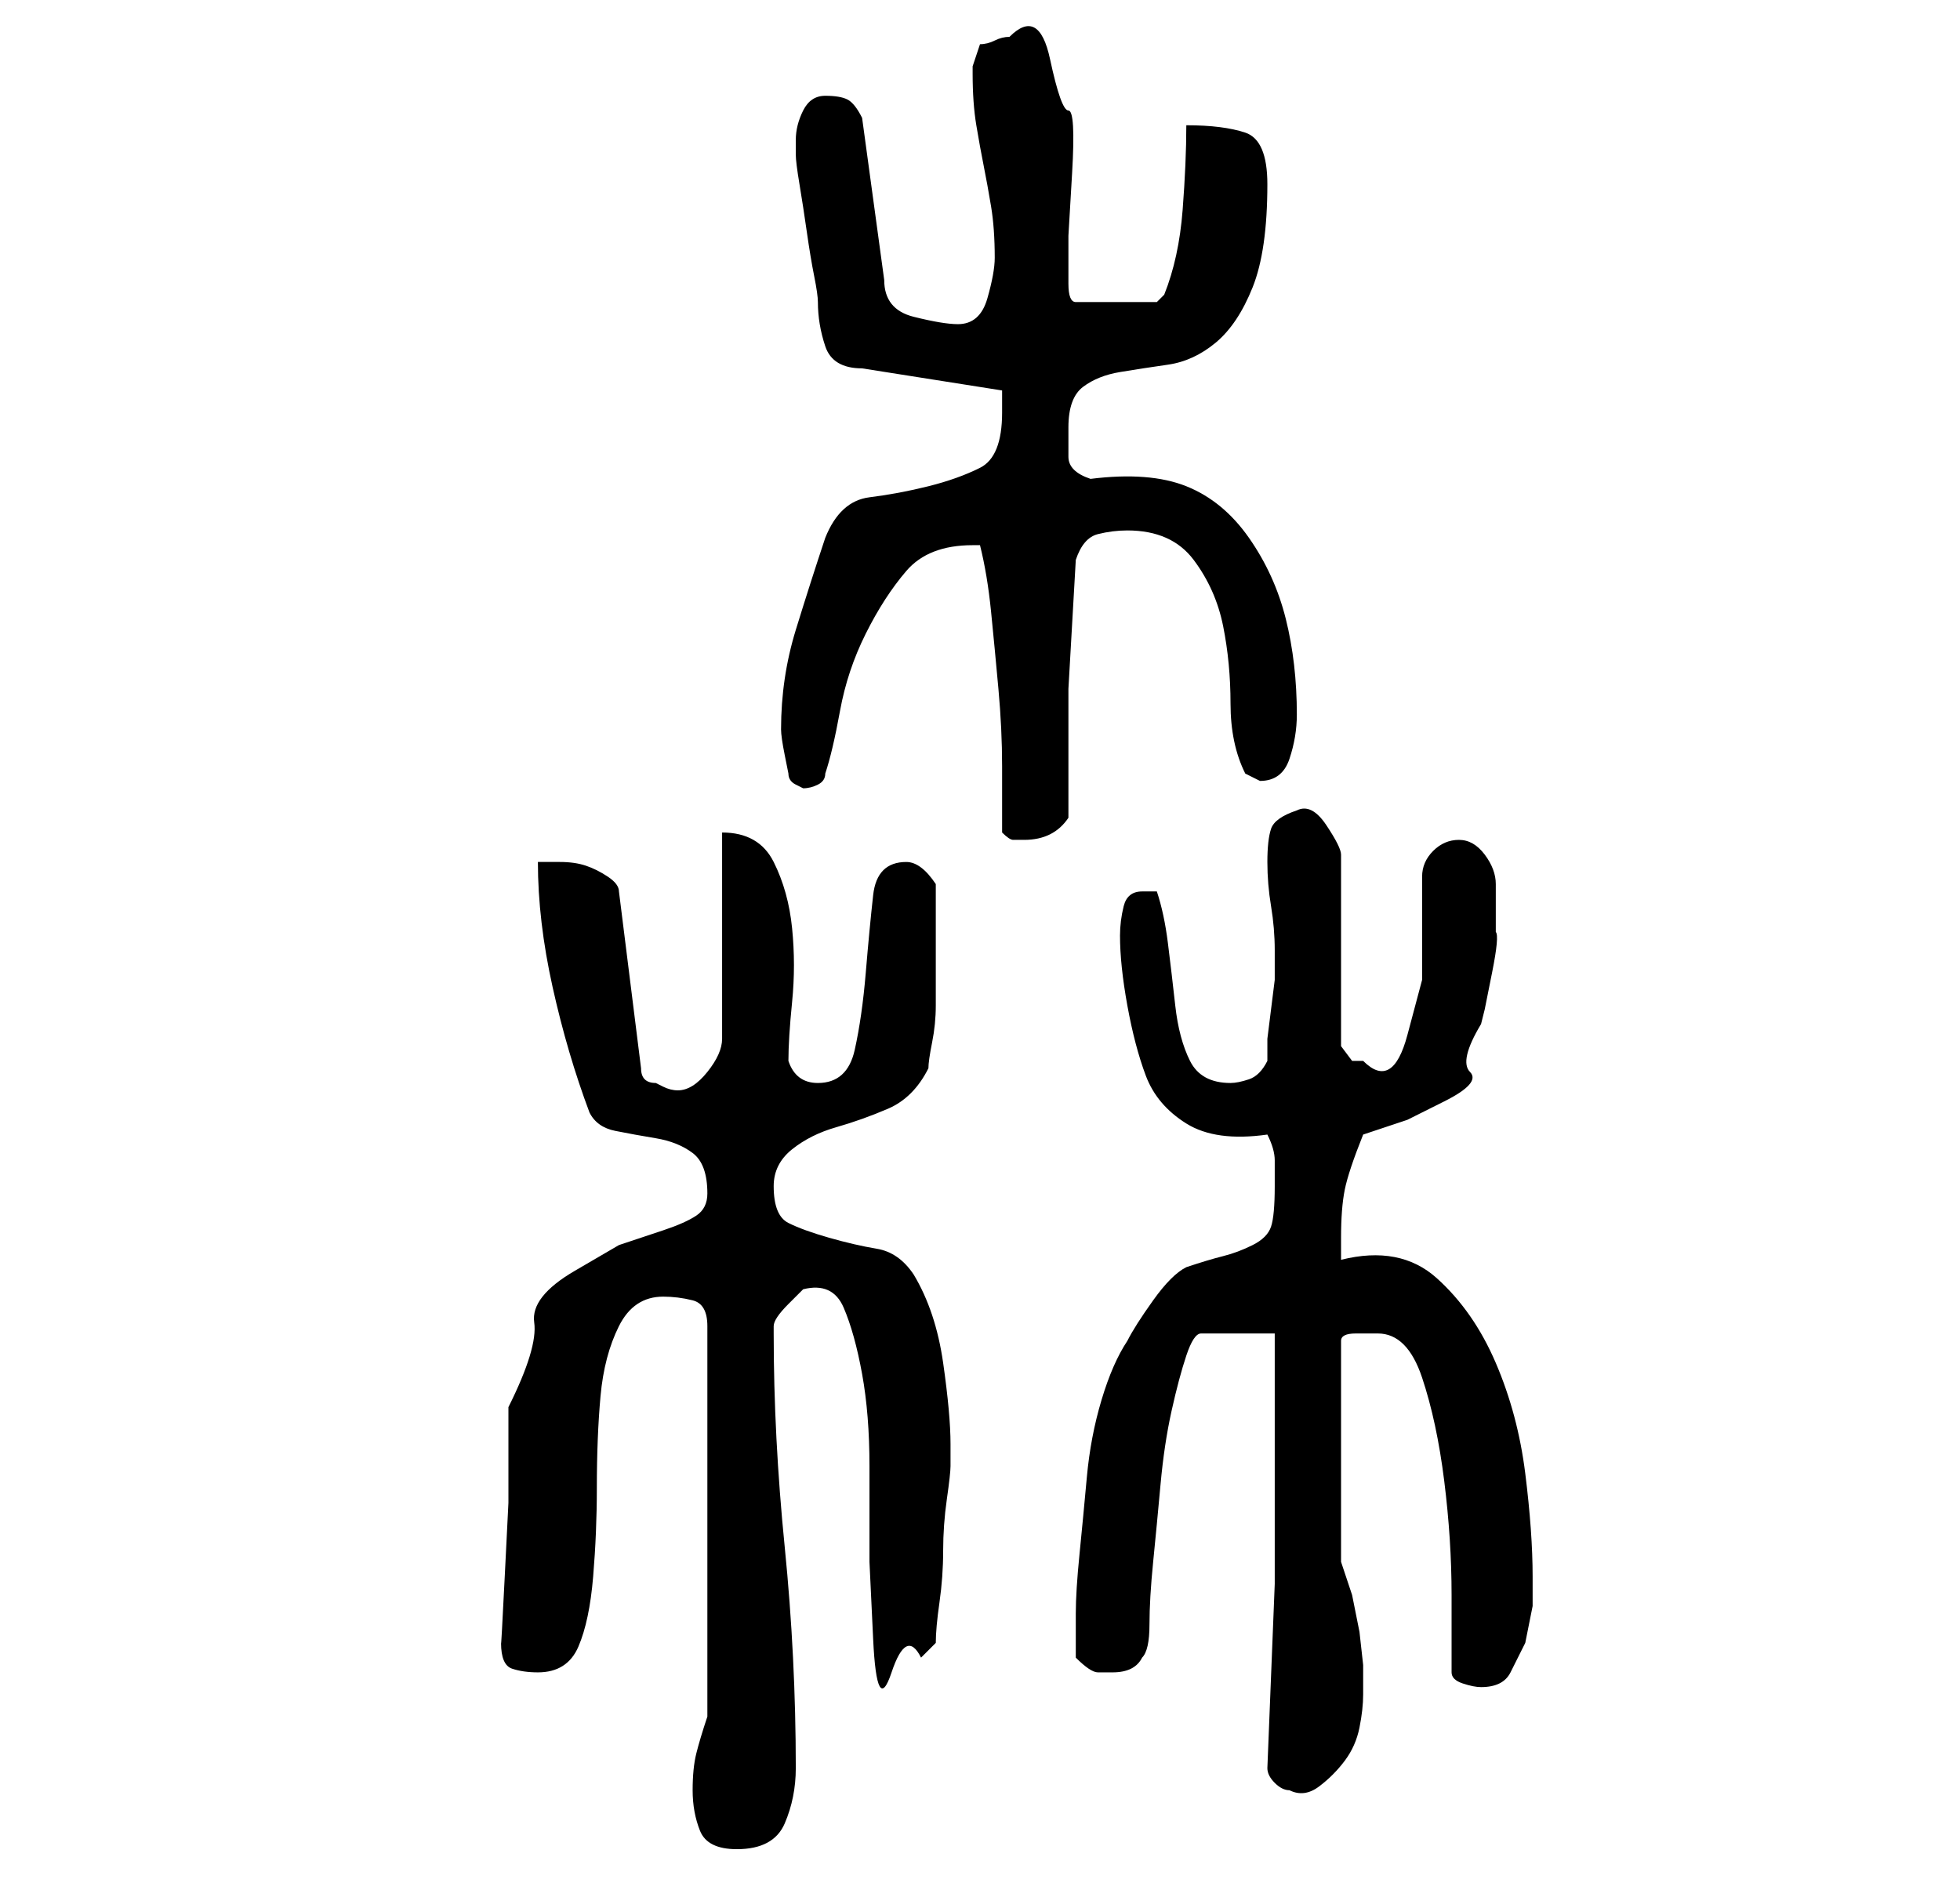 <?xml version="1.0" standalone="no"?>
<!DOCTYPE svg PUBLIC "-//W3C//DTD SVG 1.1//EN" "http://www.w3.org/Graphics/SVG/1.1/DTD/svg11.dtd" >
<svg xmlns="http://www.w3.org/2000/svg" xmlns:xlink="http://www.w3.org/1999/xlink" version="1.1" viewBox="-10 0 266 256">
   <path fill="currentColor"
d="M84 243q0 3 1 5.5t5 2.5q5 0 6.5 -3.5t1.5 -7.5q0 -15 -1.5 -30t-1.5 -29v-1q0 -1 2 -3l2 -2q4 -1 5.5 2.5t2.5 9t1 12.5v13t0.5 10.5t2.5 4.5t4 -2l2 -2q0 -2 0.5 -5.5t0.5 -7t0.5 -7t0.5 -4.5v-3q0 -4 -1 -11t-4 -12q-2 -3 -5 -3.5t-6.5 -1.5t-5.5 -2t-2 -5
q0 -3 2.5 -5t6 -3t7 -2.5t5.5 -5.5q0 -1 0.5 -3.5t0.5 -5v-5.5v-4v-7q-2 -3 -4 -3q-4 0 -4.5 4.5t-1 10.5t-1.5 10.5t-5 4.5q-3 0 -4 -3q0 -3 0.5 -8t0 -10t-2.5 -9t-7 -4v28q0 2 -2 4.5t-4 2.5q-1 0 -2 -0.5l-1 -0.5q-1 0 -1.5 -0.5t-0.5 -1.5l-3 -24q0 -1 -1.5 -2t-3 -1.5
t-3.5 -0.5h-3q0 8 2 17t5 17q1 2 3.5 2.5t5.5 1t5 2t2 5.5q0 2 -1.5 3t-4.5 2l-6 2t-6 3.5t-5.5 7t-3.5 11.5v4v9t-0.5 10t-0.5 9v0q0 3 1.5 3.5t3.5 0.5q4 0 5.5 -3.5t2 -9.5t0.5 -12q0 -7 0.5 -12.5t2.5 -9.5t6 -4q2 0 4 0.5t2 3.5v53q-1 3 -1.5 5t-0.5 5zM162 240
q0 1 1 2t2 1q2 1 4 -0.5t3.5 -3.5t2 -4.5t0.5 -4.5v-4t-0.5 -4.5l-1 -5t-1.5 -4.5v-30q0 -1 2 -1h3q4 0 6 6t3 14t1 15.5v10.5q0 1 1.5 1.5t2.5 0.5q3 0 4 -2l2 -4t1 -5v-4q0 -6 -1 -14t-4 -15t-8 -11.5t-13 -2.5v-2v-1q0 -4 0.5 -6.5t2.5 -7.5l6 -2t5 -2.5t3.5 -4t1.5 -6.5
l0.5 -2t1 -5t0.5 -5.5v-3.5v-3q0 -2 -1.5 -4t-3.5 -2t-3.5 1.5t-1.5 3.5v5.5v8.5t-2 7.5t-6 3.5h-1.5t-1.5 -2v-26q0 -1 -2 -4t-4 -2q-3 1 -3.5 2.5t-0.5 4.5t0.5 6t0.5 6v1v3t-0.5 4t-0.5 4v3q-1 2 -2.5 2.5t-2.5 0.5q-4 0 -5.5 -3t-2 -7.5t-1 -8.5t-1.5 -7h-2q-2 0 -2.5 2
t-0.5 4q0 4 1 9.5t2.5 9.5t5.5 6.5t11 1.5q1 2 1 3.5v3.5q0 4 -0.5 5.5t-2.5 2.5t-4 1.5t-5 1.5q-2 1 -4.5 4.5t-3.5 5.5q-2 3 -3.5 8t-2 10.5t-1 10.5t-0.5 8v6q2 2 3 2h2q3 0 4 -2q1 -1 1 -4.5t0.5 -8.5t1 -10.5t1.5 -10t2 -7.5t2 -3h10v30v4zM126 113q1 1 1.5 1h1.5
q4 0 6 -3v-17.5t1 -17.5q1 -3 3 -3.5t4 -0.5q6 0 9 4t4 9t1 10.5t2 9.5l1 0.5l1 0.5q3 0 4 -3t1 -6q0 -7 -1.5 -13t-5 -11t-8.5 -7t-13 -1q-3 -1 -3 -3v-4q0 -4 2 -5.5t5 -2t6.5 -1t6.5 -3t5 -7.5t2 -14q0 -6 -3 -7t-8 -1q0 5 -0.5 11.5t-2.5 11.5l-0.5 0.5l-0.5 0.5h-11
q-1 0 -1 -2.5v-6.5t0.5 -8.5t-0.5 -8.5t-2.5 -7t-5.5 -3q-1 0 -2 0.5t-2 0.5l-1 3v0v1q0 4 0.5 7t1 5.5t1 5.5t0.5 7q0 2 -1 5.5t-4 3.5q-2 0 -6 -1t-4 -5l-3 -22q-1 -2 -2 -2.5t-3 -0.5t-3 2t-1 4v1v1q0 1 0.5 4t1 6.5t1 6t0.5 3.5q0 3 1 6t5 3l19 3v1v2q0 6 -3 7.5t-7 2.5
t-8 1.5t-6 5.5q-2 6 -4 12.5t-2 13.5q0 1 0.5 3.5l0.5 2.5q0 1 1 1.5l1 0.5q1 0 2 -0.5t1 -1.5q1 -3 2 -8.5t3.5 -10.5t5.5 -8.5t9 -3.5h0.5h0.5q1 4 1.5 9t1 10.5t0.5 10.5v9z" />
</svg>
